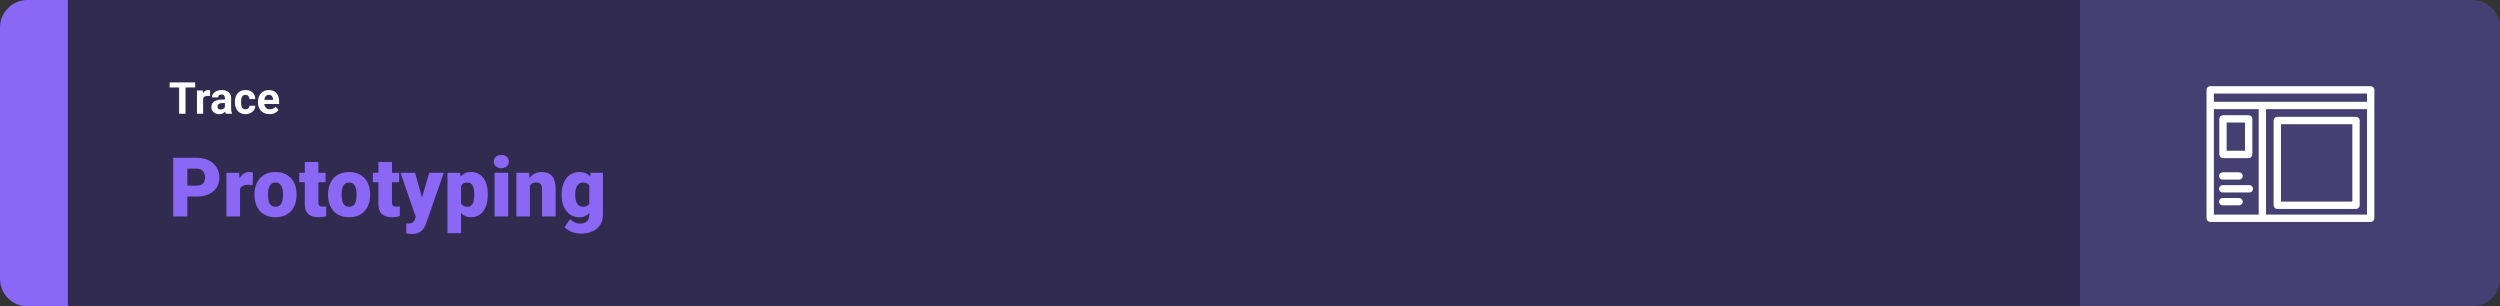 <svg width="1363" height="167" viewBox="0 0 1363 167" fill="none" xmlns="http://www.w3.org/2000/svg">
<rect x="0" y="0" width="1363" height="167" fill="#333333" stroke="none"/>
<rect width="1363" height="167" rx="15" fill="#302B4F"/>
<path d="M0 15C0 6.716 6.716 0 15 0H37V167H15C6.716 167 0 160.284 0 152V15Z" fill="#8A67F4"/>
<path d="M101.152 44.938V62H97.648V44.938H101.152ZM106.402 44.938V47.691H92.481V44.938H106.402ZM110.75 52.086V62H107.375V49.32H110.551L110.75 52.086ZM114.57 49.238L114.512 52.367C114.348 52.344 114.148 52.324 113.914 52.309C113.688 52.285 113.48 52.273 113.293 52.273C112.816 52.273 112.402 52.336 112.051 52.461C111.707 52.578 111.418 52.754 111.184 52.988C110.957 53.223 110.785 53.508 110.668 53.844C110.559 54.18 110.496 54.562 110.48 54.992L109.801 54.781C109.801 53.961 109.883 53.207 110.047 52.52C110.211 51.824 110.449 51.219 110.762 50.703C111.082 50.188 111.473 49.789 111.934 49.508C112.395 49.227 112.922 49.086 113.516 49.086C113.703 49.086 113.895 49.102 114.09 49.133C114.285 49.156 114.445 49.191 114.57 49.238ZM122.609 59.141V53.492C122.609 53.086 122.543 52.738 122.41 52.449C122.277 52.152 122.07 51.922 121.789 51.758C121.516 51.594 121.16 51.512 120.723 51.512C120.348 51.512 120.023 51.578 119.75 51.711C119.477 51.836 119.266 52.02 119.117 52.262C118.969 52.496 118.895 52.773 118.895 53.094H115.52C115.52 52.555 115.645 52.043 115.895 51.559C116.145 51.074 116.508 50.648 116.984 50.281C117.461 49.906 118.027 49.613 118.684 49.402C119.348 49.191 120.09 49.086 120.91 49.086C121.895 49.086 122.77 49.25 123.535 49.578C124.301 49.906 124.902 50.398 125.34 51.055C125.785 51.711 126.008 52.531 126.008 53.516V58.941C126.008 59.637 126.051 60.207 126.137 60.652C126.223 61.09 126.348 61.473 126.512 61.801V62H123.102C122.938 61.656 122.812 61.227 122.727 60.711C122.648 60.188 122.609 59.664 122.609 59.141ZM123.055 54.277L123.078 56.188H121.191C120.746 56.188 120.359 56.238 120.031 56.34C119.703 56.441 119.434 56.586 119.223 56.773C119.012 56.953 118.855 57.164 118.754 57.406C118.66 57.648 118.613 57.914 118.613 58.203C118.613 58.492 118.68 58.754 118.812 58.988C118.945 59.215 119.137 59.395 119.387 59.527C119.637 59.652 119.93 59.715 120.266 59.715C120.773 59.715 121.215 59.613 121.59 59.41C121.965 59.207 122.254 58.957 122.457 58.66C122.668 58.363 122.777 58.082 122.785 57.816L123.676 59.246C123.551 59.566 123.379 59.898 123.16 60.242C122.949 60.586 122.68 60.91 122.352 61.215C122.023 61.512 121.629 61.758 121.168 61.953C120.707 62.141 120.16 62.234 119.527 62.234C118.723 62.234 117.992 62.074 117.336 61.754C116.688 61.426 116.172 60.977 115.789 60.406C115.414 59.828 115.227 59.172 115.227 58.438C115.227 57.773 115.352 57.184 115.602 56.668C115.852 56.152 116.219 55.719 116.703 55.367C117.195 55.008 117.809 54.738 118.543 54.559C119.277 54.371 120.129 54.277 121.098 54.277H123.055ZM133.848 59.598C134.262 59.598 134.629 59.52 134.949 59.363C135.27 59.199 135.52 58.973 135.699 58.684C135.887 58.387 135.984 58.039 135.992 57.641H139.168C139.16 58.531 138.922 59.324 138.453 60.02C137.984 60.707 137.355 61.25 136.566 61.648C135.777 62.039 134.895 62.234 133.918 62.234C132.934 62.234 132.074 62.07 131.34 61.742C130.613 61.414 130.008 60.961 129.523 60.383C129.039 59.797 128.676 59.117 128.434 58.344C128.191 57.562 128.07 56.727 128.07 55.836V55.496C128.07 54.598 128.191 53.762 128.434 52.988C128.676 52.207 129.039 51.527 129.523 50.949C130.008 50.363 130.613 49.906 131.34 49.578C132.066 49.25 132.918 49.086 133.895 49.086C134.934 49.086 135.844 49.285 136.625 49.684C137.414 50.082 138.031 50.652 138.477 51.395C138.93 52.129 139.16 53 139.168 54.008H135.992C135.984 53.586 135.895 53.203 135.723 52.859C135.559 52.516 135.316 52.242 134.996 52.039C134.684 51.828 134.297 51.723 133.836 51.723C133.344 51.723 132.941 51.828 132.629 52.039C132.316 52.242 132.074 52.523 131.902 52.883C131.73 53.234 131.609 53.637 131.539 54.09C131.477 54.535 131.445 55.004 131.445 55.496V55.836C131.445 56.328 131.477 56.801 131.539 57.254C131.602 57.707 131.719 58.109 131.891 58.461C132.07 58.812 132.316 59.09 132.629 59.293C132.941 59.496 133.348 59.598 133.848 59.598ZM146.961 62.234C145.977 62.234 145.094 62.078 144.312 61.766C143.531 61.445 142.867 61.004 142.32 60.441C141.781 59.879 141.367 59.227 141.078 58.484C140.789 57.734 140.645 56.938 140.645 56.094V55.625C140.645 54.664 140.781 53.785 141.055 52.988C141.328 52.191 141.719 51.5 142.227 50.914C142.742 50.328 143.367 49.879 144.102 49.566C144.836 49.246 145.664 49.086 146.586 49.086C147.484 49.086 148.281 49.234 148.977 49.531C149.672 49.828 150.254 50.25 150.723 50.797C151.199 51.344 151.559 52 151.801 52.766C152.043 53.523 152.164 54.367 152.164 55.297V56.703H142.086V54.453H148.848V54.195C148.848 53.727 148.762 53.309 148.59 52.941C148.426 52.566 148.176 52.27 147.84 52.051C147.504 51.832 147.074 51.723 146.551 51.723C146.105 51.723 145.723 51.82 145.402 52.016C145.082 52.211 144.82 52.484 144.617 52.836C144.422 53.188 144.273 53.602 144.172 54.078C144.078 54.547 144.031 55.062 144.031 55.625V56.094C144.031 56.602 144.102 57.07 144.242 57.5C144.391 57.93 144.598 58.301 144.863 58.613C145.137 58.926 145.465 59.168 145.848 59.34C146.238 59.512 146.68 59.598 147.172 59.598C147.781 59.598 148.348 59.48 148.871 59.246C149.402 59.004 149.859 58.641 150.242 58.156L151.883 59.938C151.617 60.32 151.254 60.688 150.793 61.039C150.34 61.391 149.793 61.68 149.152 61.906C148.512 62.125 147.781 62.234 146.961 62.234Z" fill="white"/>
<path d="M107.205 107.146H99.251V101.191H107.205C108.289 101.191 109.168 101.008 109.842 100.642C110.516 100.275 111.006 99.77 111.314 99.126C111.636 98.466 111.797 97.727 111.797 96.906C111.797 96.027 111.636 95.214 111.314 94.467C111.006 93.72 110.516 93.12 109.842 92.665C109.168 92.197 108.289 91.962 107.205 91.962H102.151V118H94.439V86.008H107.205C109.769 86.008 111.973 86.477 113.819 87.414C115.679 88.352 117.107 89.641 118.104 91.281C119.1 92.907 119.598 94.768 119.598 96.862C119.598 98.928 119.1 100.729 118.104 102.268C117.107 103.806 115.679 105.007 113.819 105.871C111.973 106.721 109.769 107.146 107.205 107.146ZM130.87 100.114V118H123.465V94.226H130.386L130.87 100.114ZM137.901 94.05L137.769 100.927C137.476 100.898 137.081 100.861 136.583 100.817C136.084 100.773 135.667 100.751 135.33 100.751C134.466 100.751 133.719 100.854 133.089 101.059C132.474 101.25 131.961 101.542 131.551 101.938C131.155 102.319 130.862 102.802 130.672 103.388C130.496 103.974 130.416 104.655 130.43 105.432L129.09 104.553C129.09 102.956 129.244 101.506 129.551 100.202C129.874 98.884 130.328 97.749 130.914 96.796C131.5 95.83 132.21 95.09 133.045 94.577C133.88 94.05 134.817 93.786 135.857 93.786C136.224 93.786 136.583 93.808 136.934 93.852C137.3 93.896 137.623 93.962 137.901 94.05ZM138.736 106.354V105.893C138.736 104.15 138.985 102.546 139.483 101.081C139.981 99.602 140.713 98.32 141.68 97.236C142.647 96.152 143.841 95.31 145.262 94.709C146.683 94.094 148.323 93.786 150.184 93.786C152.059 93.786 153.707 94.094 155.127 94.709C156.563 95.31 157.764 96.152 158.731 97.236C159.698 98.32 160.43 99.602 160.928 101.081C161.426 102.546 161.675 104.15 161.675 105.893V106.354C161.675 108.083 161.426 109.687 160.928 111.167C160.43 112.631 159.698 113.913 158.731 115.012C157.764 116.096 156.57 116.938 155.149 117.539C153.729 118.139 152.088 118.439 150.228 118.439C148.367 118.439 146.719 118.139 145.284 117.539C143.848 116.938 142.647 116.096 141.68 115.012C140.713 113.913 139.981 112.631 139.483 111.167C138.985 109.687 138.736 108.083 138.736 106.354ZM146.141 105.893V106.354C146.141 107.248 146.207 108.083 146.338 108.859C146.47 109.636 146.69 110.317 146.998 110.903C147.305 111.474 147.723 111.921 148.25 112.243C148.777 112.565 149.437 112.727 150.228 112.727C151.004 112.727 151.648 112.565 152.161 112.243C152.688 111.921 153.106 111.474 153.414 110.903C153.721 110.317 153.941 109.636 154.073 108.859C154.205 108.083 154.271 107.248 154.271 106.354V105.893C154.271 105.029 154.205 104.216 154.073 103.454C153.941 102.678 153.721 101.997 153.414 101.411C153.106 100.81 152.688 100.341 152.161 100.004C151.634 99.668 150.975 99.499 150.184 99.499C149.407 99.499 148.755 99.668 148.228 100.004C147.715 100.341 147.305 100.81 146.998 101.411C146.69 101.997 146.47 102.678 146.338 103.454C146.207 104.216 146.141 105.029 146.141 105.893ZM177.496 94.226V99.367H163.169V94.226H177.496ZM166.18 88.315H173.584V110.244C173.584 110.874 173.658 111.364 173.804 111.716C173.951 112.053 174.2 112.294 174.551 112.441C174.917 112.573 175.401 112.639 176.001 112.639C176.426 112.639 176.778 112.631 177.056 112.617C177.334 112.587 177.598 112.551 177.847 112.507V117.802C177.217 118.007 176.558 118.161 175.87 118.264C175.181 118.381 174.449 118.439 173.672 118.439C172.09 118.439 170.735 118.19 169.607 117.692C168.494 117.194 167.645 116.411 167.059 115.341C166.473 114.272 166.18 112.88 166.18 111.167V88.315ZM178.858 106.354V105.893C178.858 104.15 179.107 102.546 179.605 101.081C180.103 99.602 180.835 98.32 181.802 97.236C182.769 96.152 183.963 95.31 185.384 94.709C186.805 94.094 188.445 93.786 190.306 93.786C192.181 93.786 193.829 94.094 195.25 94.709C196.685 95.31 197.886 96.152 198.853 97.236C199.82 98.32 200.552 99.602 201.05 101.081C201.548 102.546 201.797 104.15 201.797 105.893V106.354C201.797 108.083 201.548 109.687 201.05 111.167C200.552 112.631 199.82 113.913 198.853 115.012C197.886 116.096 196.692 116.938 195.271 117.539C193.851 118.139 192.21 118.439 190.35 118.439C188.489 118.439 186.841 118.139 185.406 117.539C183.97 116.938 182.769 116.096 181.802 115.012C180.835 113.913 180.103 112.631 179.605 111.167C179.107 109.687 178.858 108.083 178.858 106.354ZM186.263 105.893V106.354C186.263 107.248 186.329 108.083 186.46 108.859C186.592 109.636 186.812 110.317 187.12 110.903C187.427 111.474 187.845 111.921 188.372 112.243C188.899 112.565 189.559 112.727 190.35 112.727C191.126 112.727 191.771 112.565 192.283 112.243C192.811 111.921 193.228 111.474 193.536 110.903C193.843 110.317 194.063 109.636 194.195 108.859C194.327 108.083 194.393 107.248 194.393 106.354V105.893C194.393 105.029 194.327 104.216 194.195 103.454C194.063 102.678 193.843 101.997 193.536 101.411C193.228 100.81 192.811 100.341 192.283 100.004C191.756 99.668 191.097 99.499 190.306 99.499C189.529 99.499 188.877 99.668 188.35 100.004C187.837 100.341 187.427 100.81 187.12 101.411C186.812 101.997 186.592 102.678 186.46 103.454C186.329 104.216 186.263 105.029 186.263 105.893ZM217.618 94.226V99.367H203.292V94.226H217.618ZM206.302 88.315H213.707V110.244C213.707 110.874 213.78 111.364 213.926 111.716C214.073 112.053 214.322 112.294 214.673 112.441C215.04 112.573 215.523 112.639 216.124 112.639C216.548 112.639 216.9 112.631 217.178 112.617C217.457 112.587 217.72 112.551 217.969 112.507V117.802C217.339 118.007 216.68 118.161 215.992 118.264C215.303 118.381 214.571 118.439 213.794 118.439C212.212 118.439 210.857 118.19 209.729 117.692C208.616 117.194 207.767 116.411 207.181 115.341C206.595 114.272 206.302 112.88 206.302 111.167V88.315ZM227.857 115.209L234.009 94.226H241.963L232.405 121.538C232.2 122.138 231.929 122.783 231.592 123.471C231.255 124.174 230.794 124.841 230.208 125.471C229.622 126.101 228.868 126.613 227.945 127.009C227.037 127.404 225.909 127.602 224.561 127.602C223.843 127.602 223.316 127.565 222.979 127.492C222.657 127.434 222.159 127.324 221.485 127.163V121.867C221.675 121.867 221.836 121.867 221.968 121.867C222.115 121.867 222.276 121.867 222.452 121.867C223.243 121.867 223.873 121.787 224.341 121.625C224.825 121.464 225.191 121.23 225.44 120.922C225.704 120.615 225.909 120.241 226.055 119.802L227.857 115.209ZM226.297 94.226L230.977 110.859L231.79 118.703H226.824L218.365 94.226H226.297ZM251.368 98.796V127.141H243.963V94.226H250.862L251.368 98.796ZM265.958 105.827V106.289C265.958 108.017 265.76 109.621 265.364 111.101C264.969 112.58 264.383 113.869 263.606 114.968C262.83 116.066 261.863 116.923 260.706 117.539C259.563 118.139 258.238 118.439 256.729 118.439C255.308 118.439 254.085 118.125 253.06 117.495C252.034 116.865 251.177 115.993 250.489 114.88C249.8 113.767 249.244 112.492 248.819 111.057C248.394 109.621 248.057 108.105 247.808 106.508V105.915C248.057 104.201 248.394 102.612 248.819 101.147C249.244 99.668 249.8 98.378 250.489 97.28C251.177 96.181 252.027 95.324 253.038 94.709C254.063 94.094 255.286 93.786 256.707 93.786C258.216 93.786 259.542 94.072 260.684 94.643C261.841 95.214 262.808 96.035 263.584 97.104C264.375 98.159 264.969 99.426 265.364 100.905C265.76 102.385 265.958 104.025 265.958 105.827ZM258.553 106.289V105.827C258.553 104.904 258.487 104.062 258.355 103.3C258.223 102.524 258.011 101.85 257.718 101.279C257.439 100.708 257.066 100.268 256.597 99.96C256.128 99.653 255.55 99.499 254.861 99.499C254.07 99.499 253.404 99.624 252.862 99.873C252.334 100.107 251.91 100.473 251.587 100.971C251.28 101.455 251.06 102.062 250.928 102.795C250.811 103.513 250.76 104.355 250.774 105.322V107.124C250.745 108.237 250.855 109.218 251.104 110.068C251.353 110.903 251.785 111.555 252.4 112.023C253.016 112.492 253.851 112.727 254.905 112.727C255.608 112.727 256.194 112.565 256.663 112.243C257.132 111.906 257.505 111.445 257.784 110.859C258.062 110.258 258.26 109.57 258.377 108.793C258.494 108.017 258.553 107.182 258.553 106.289ZM277.076 94.226V118H269.649V94.226H277.076ZM269.209 88.095C269.209 87.04 269.59 86.176 270.352 85.502C271.114 84.829 272.103 84.492 273.318 84.492C274.534 84.492 275.523 84.829 276.285 85.502C277.046 86.176 277.427 87.04 277.427 88.095C277.427 89.15 277.046 90.014 276.285 90.688C275.523 91.362 274.534 91.699 273.318 91.699C272.103 91.699 271.114 91.362 270.352 90.688C269.59 90.014 269.209 89.15 269.209 88.095ZM288.919 99.301V118H281.514V94.226H288.458L288.919 99.301ZM288.04 105.3L286.304 105.344C286.304 103.527 286.524 101.909 286.963 100.488C287.403 99.052 288.025 97.836 288.831 96.84C289.637 95.844 290.596 95.09 291.709 94.577C292.837 94.05 294.09 93.786 295.467 93.786C296.565 93.786 297.569 93.947 298.477 94.269C299.4 94.592 300.191 95.112 300.85 95.83C301.524 96.547 302.037 97.499 302.388 98.686C302.754 99.858 302.938 101.308 302.938 103.037V118H295.489V103.015C295.489 102.062 295.357 101.337 295.093 100.839C294.83 100.327 294.449 99.975 293.951 99.785C293.453 99.594 292.845 99.499 292.127 99.499C291.365 99.499 290.721 99.645 290.193 99.939C289.666 100.231 289.241 100.642 288.919 101.169C288.611 101.682 288.384 102.29 288.238 102.993C288.106 103.696 288.04 104.465 288.04 105.3ZM321.988 94.226H328.711V117.077C328.711 119.274 328.206 121.135 327.195 122.658C326.185 124.196 324.771 125.361 322.955 126.152C321.153 126.958 319.043 127.36 316.626 127.36C315.557 127.36 314.466 127.221 313.353 126.943C312.239 126.679 311.199 126.284 310.232 125.756C309.266 125.229 308.453 124.577 307.793 123.801L310.892 119.45C311.492 120.124 312.247 120.695 313.155 121.164C314.063 121.647 315.132 121.889 316.363 121.889C317.432 121.889 318.326 121.699 319.043 121.318C319.776 120.937 320.333 120.38 320.713 119.648C321.094 118.93 321.285 118.059 321.285 117.033V99.851L321.988 94.226ZM306.189 106.398V105.937C306.189 104.135 306.409 102.495 306.849 101.015C307.303 99.521 307.947 98.239 308.782 97.17C309.632 96.086 310.657 95.251 311.858 94.665C313.06 94.079 314.415 93.786 315.923 93.786C317.549 93.786 318.882 94.101 319.922 94.731C320.977 95.346 321.819 96.21 322.449 97.324C323.094 98.437 323.592 99.741 323.943 101.235C324.31 102.714 324.617 104.311 324.866 106.025V106.574C324.617 108.186 324.273 109.709 323.833 111.145C323.409 112.565 322.852 113.825 322.164 114.924C321.475 116.022 320.611 116.887 319.571 117.517C318.545 118.132 317.315 118.439 315.879 118.439C314.385 118.439 313.038 118.139 311.836 117.539C310.65 116.938 309.632 116.096 308.782 115.012C307.947 113.928 307.303 112.653 306.849 111.188C306.409 109.724 306.189 108.127 306.189 106.398ZM313.594 105.937V106.398C313.594 107.292 313.675 108.12 313.836 108.881C314.012 109.643 314.275 110.317 314.627 110.903C314.979 111.474 315.411 111.921 315.923 112.243C316.451 112.565 317.066 112.727 317.769 112.727C318.838 112.727 319.703 112.5 320.362 112.045C321.021 111.591 321.497 110.947 321.79 110.112C322.083 109.277 322.208 108.295 322.164 107.167V105.432C322.193 104.465 322.127 103.615 321.966 102.883C321.805 102.136 321.548 101.513 321.197 101.015C320.86 100.517 320.406 100.144 319.834 99.894C319.278 99.631 318.604 99.499 317.813 99.499C317.125 99.499 316.517 99.66 315.989 99.982C315.462 100.305 315.022 100.759 314.671 101.345C314.319 101.916 314.048 102.597 313.858 103.388C313.682 104.165 313.594 105.014 313.594 105.937Z" fill="#8A67F4"/>
<path d="M1363 15C1363 6.716 1356.28 0 1348 0H1134V167H1348C1356.28 167 1363 160.284 1363 152V15Z" fill="#463F71"/>
<path fill-rule="evenodd" clip-rule="evenodd" d="M1203 49C1203 47.895 1203.9 47 1205 47H1292.5C1293.6 47 1294.5 47.895 1294.5 49V118.996C1294.5 120.101 1293.6 120.996 1292.5 120.996H1205C1203.9 120.996 1203 120.101 1203 118.996V49ZM1207 51V55.495H1290.5V51H1207ZM1290.5 59.495H1235.44V116.996H1290.5V59.495ZM1231.44 116.996V59.495H1207V116.996H1231.44Z" fill="white"/>
<path fill-rule="evenodd" clip-rule="evenodd" d="M1209.97 64.8C1209.97 63.696 1210.87 62.8 1211.97 62.8H1225.97C1227.08 62.8 1227.97 63.696 1227.97 64.8V84.196C1227.97 85.3 1227.08 86.196 1225.97 86.196H1211.97C1210.87 86.196 1209.97 85.3 1209.97 84.196V64.8ZM1213.97 66.8V82.196H1223.97V66.8H1213.97ZM1239.58 65.696C1239.58 64.592 1240.47 63.696 1241.58 63.696H1284.5C1285.61 63.696 1286.5 64.592 1286.5 65.696V111.905C1286.5 113.01 1285.61 113.905 1284.5 113.905H1241.58C1240.47 113.905 1239.58 113.01 1239.58 111.905V65.696ZM1243.58 67.696V109.905H1282.5V67.696H1243.58ZM1209.81 95.936C1209.81 94.832 1210.71 93.936 1211.81 93.936H1220.73C1221.84 93.936 1222.73 94.832 1222.73 95.936C1222.73 97.041 1221.84 97.936 1220.73 97.936H1211.81C1210.71 97.936 1209.81 97.041 1209.81 95.936ZM1209.81 102.936C1209.81 101.832 1210.71 100.936 1211.81 100.936H1226.35C1227.46 100.936 1228.35 101.832 1228.35 102.936C1228.35 104.041 1227.46 104.936 1226.35 104.936H1211.81C1210.71 104.936 1209.81 104.041 1209.81 102.936ZM1209.81 109.936C1209.81 108.832 1210.71 107.936 1211.81 107.936H1220.73C1221.84 107.936 1222.73 108.832 1222.73 109.936C1222.73 111.041 1221.84 111.936 1220.73 111.936H1211.81C1210.71 111.936 1209.81 111.041 1209.81 109.936Z" fill="white"/>
</svg>
